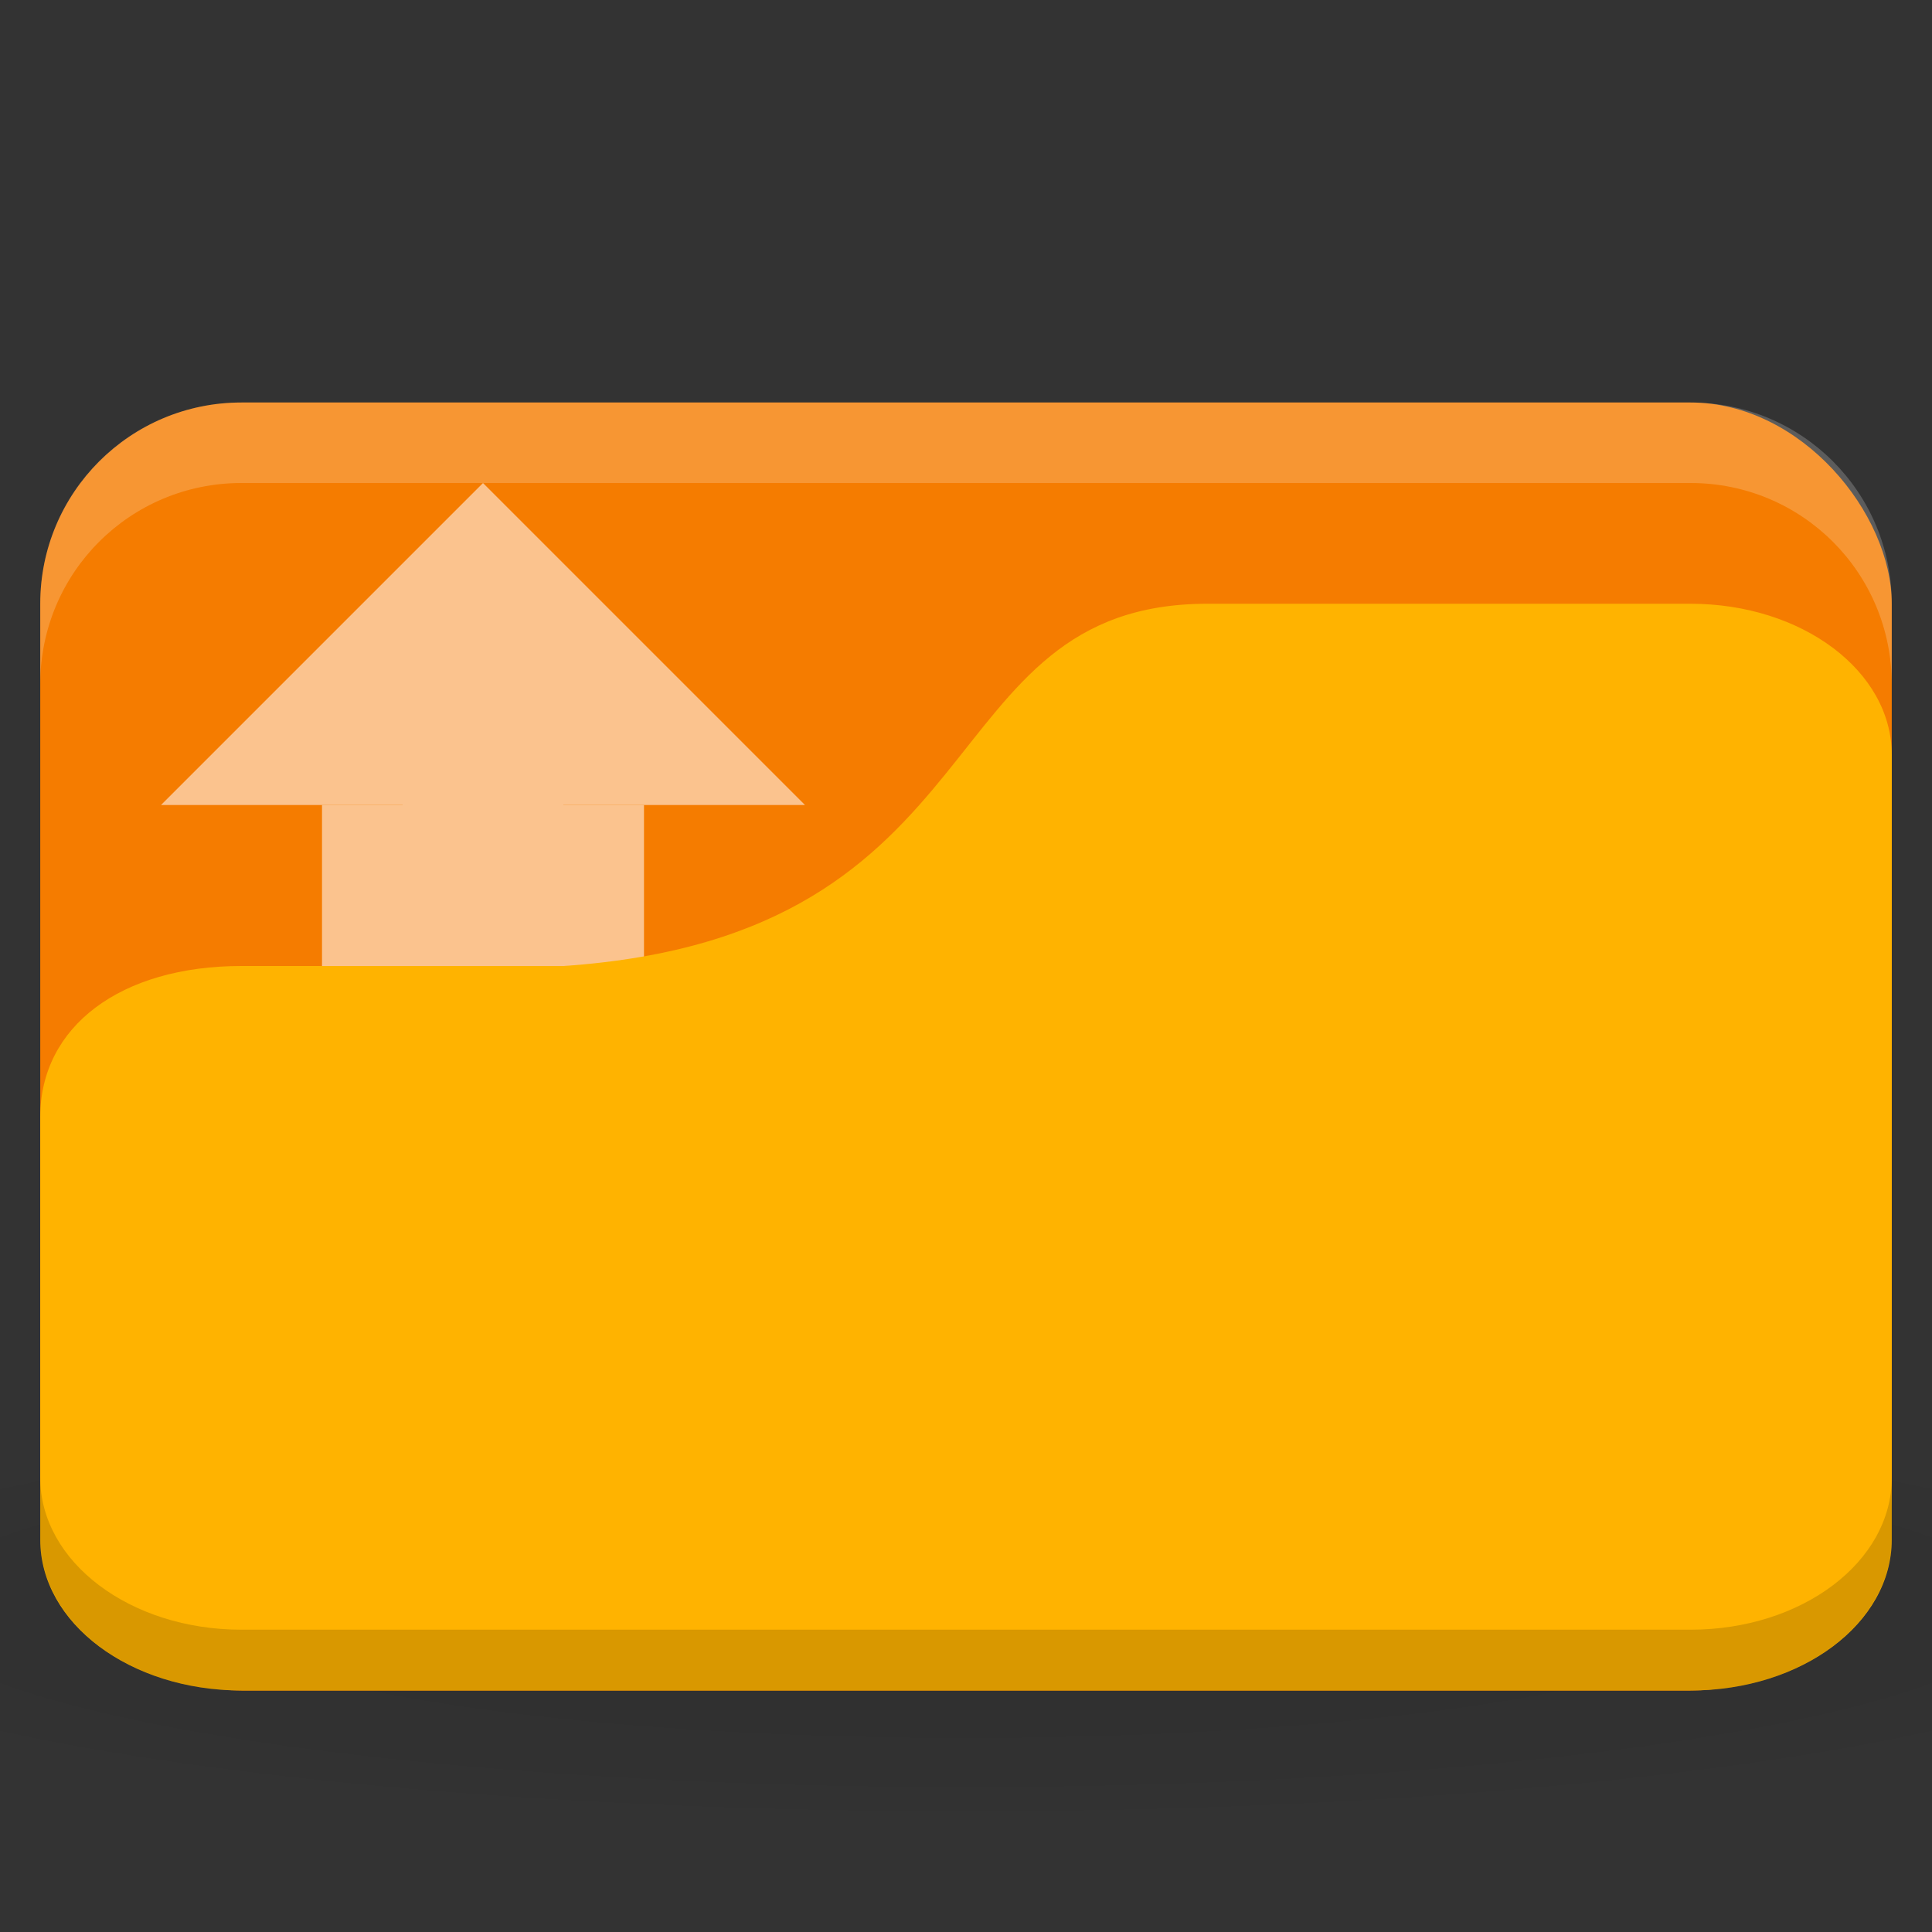 <?xml version="1.0" encoding="UTF-8" standalone="no"?>
<!-- Created with Inkscape (http://www.inkscape.org/) -->

<svg
   xmlns:dc="http://purl.org/dc/elements/1.1/"
   xmlns:cc="http://creativecommons.org/ns#"
   xmlns:rdf="http://www.w3.org/1999/02/22-rdf-syntax-ns#"
   xmlns:svg="http://www.w3.org/2000/svg"
   xmlns="http://www.w3.org/2000/svg"
   xmlns:xlink="http://www.w3.org/1999/xlink"
   xmlns:sodipodi="http://sodipodi.sourceforge.net/DTD/sodipodi-0.dtd"
   xmlns:inkscape="http://www.inkscape.org/namespaces/inkscape"
   width="96"
   height="96"
   id="svg2"
   version="1.1"
   inkscape:version="0.91 r"
   sodipodi:docname="default-folder-open.svg">
  <rect width="100%" height="100%" fill="#333333" stroke="none"/>
  <defs
     id="defs4">
    <radialGradient
       r="24"
       fy="40.5"
       fx="24"
       cy="40.5"
       cx="24"
       gradientTransform="matrix(2.5,0,0,0.417,-12,1019.487)"
       gradientUnits="userSpaceOnUse"
       id="radialGradient3085"
       xlink:href="#linearGradient3886"
       inkscape:collect="always" />
    <linearGradient
       id="linearGradient3886">
      <stop
         style="stop-color:#000000;stop-opacity:1;"
         offset="0"
         id="stop3888" />
      <stop
         style="stop-color:#000000;stop-opacity:0.196;"
         offset="1"
         id="stop3890" />
    </linearGradient>
  </defs>
  <sodipodi:namedview
     id="base"
     pagecolor="#ffffff"
     bordercolor="#666666"
     borderopacity="1.0"
     inkscape:pageopacity="0.0"
     inkscape:pageshadow="2"
     inkscape:zoom="8.8149999"
     inkscape:cx="49.030584"
     inkscape:cy="37.353746"
     inkscape:document-units="px"
     inkscape:current-layer="layer1"
     showgrid="true"
     inkscape:window-width="1280"
     inkscape:window-height="998"
     inkscape:window-x="0"
     inkscape:window-y="0"
     inkscape:window-maximized="1">
    <inkscape:grid
       type="xygrid"
       id="grid2990"
       empspacing="5"
       visible="true"
       enabled="true"
       snapvisiblegridlinesonly="true" />
  </sodipodi:namedview>
  <g
     inkscape:label="Body"
     inkscape:groupmode="layer"
     id="layer1"
     transform="translate(0,-956.362)">
    <rect
       style="fill:#f57c00;fill-opacity:1;stroke:none"
       id="rect2987-0"
       width="92"
       height="64"
       x="2"
       y="976.362"
       rx="10"
       ry="10" />
    <g
       id="g3836"
       style="opacity:0.6;fill:#fff1ed;fill-opacity:1"
       transform="matrix(2,0,0,2,-24,-1038.361)">
      <rect
         ry="1.5644517e-05"
         y="1017.362"
         x="20"
         height="18"
         width="8"
         id="rect3832"
         style="fill:#fff1ed;fill-opacity:1;stroke:none" />
      <path
         sodipodi:nodetypes="ccccccc"
         inkscape:connector-curvature="0"
         id="path3834"
         d="m 22,1017.362 -6,0 8,-8 8,8 -6,0 -2,2 z"
         style="fill:#fff1ed;fill-opacity:1;stroke:none" />
    </g>
    <path
       style="opacity:0.2;fill:#ffffff;fill-opacity:1;stroke:none"
       d="m 12,976.362 c -5.54,0 -10,4.46 -10,10 l 0,4 c 0,-5.54 4.46,-10 10,-10 l 72,0 c 5.54,0 10,4.46 10,10 l 0,-4 c 0,-5.54 -4.46,-10 -10,-10 l -72,0 z"
       id="rect3797"
       inkscape:connector-curvature="0" />
    <path
       inkscape:connector-curvature="0"
       style="opacity:0.1;fill:url(#radialGradient3085);fill-opacity:1;stroke:none"
       d="m 48,1026.362 c -19.653,0 -37.056,1.566 -48,4 l 0,12 c 10.944,2.434 28.347,4 48,4 19.653,0 37.056,-1.566 48,-4 l 0,-12 c -10.944,-2.434 -28.347,-4 -48,-4 z"
       id="path3868" />
    <path
       style="fill:#ffb300;fill-opacity:1;stroke:none"
       d="m 12,1004.362 16,0 c 22,-1.5 18,-18 32,-18 l 24,0 c 5.54,0 10,3.345 10,7.5 l 0,39 c 0,4.155 -4.46,7.5 -10,7.5 l -72,0 c -5.54,0 -10,-3.345 -10,-7.5 l 0,-21 c 0,-4.5 4,-7.5 10,-7.5 z"
       id="rect3776"
       inkscape:connector-curvature="0"
       sodipodi:nodetypes="cccsssssscc" />
    <path
       style="opacity:0.15;fill:#000000;fill-opacity:1;stroke:none"
       d="m 2,1029.788 0,3.021 c 0,4.184 4.46,7.553 10,7.553 l 72,0 c 5.54,0 10,-3.369 10,-7.553 l 0,-3.021 c 0,4.184 -4.46,7.553 -10,7.553 l -72,0 c -5.54,0 -10,-3.369 -10,-7.553 z"
       id="path3786"
       inkscape:connector-curvature="0" />
  </g>
</svg>
